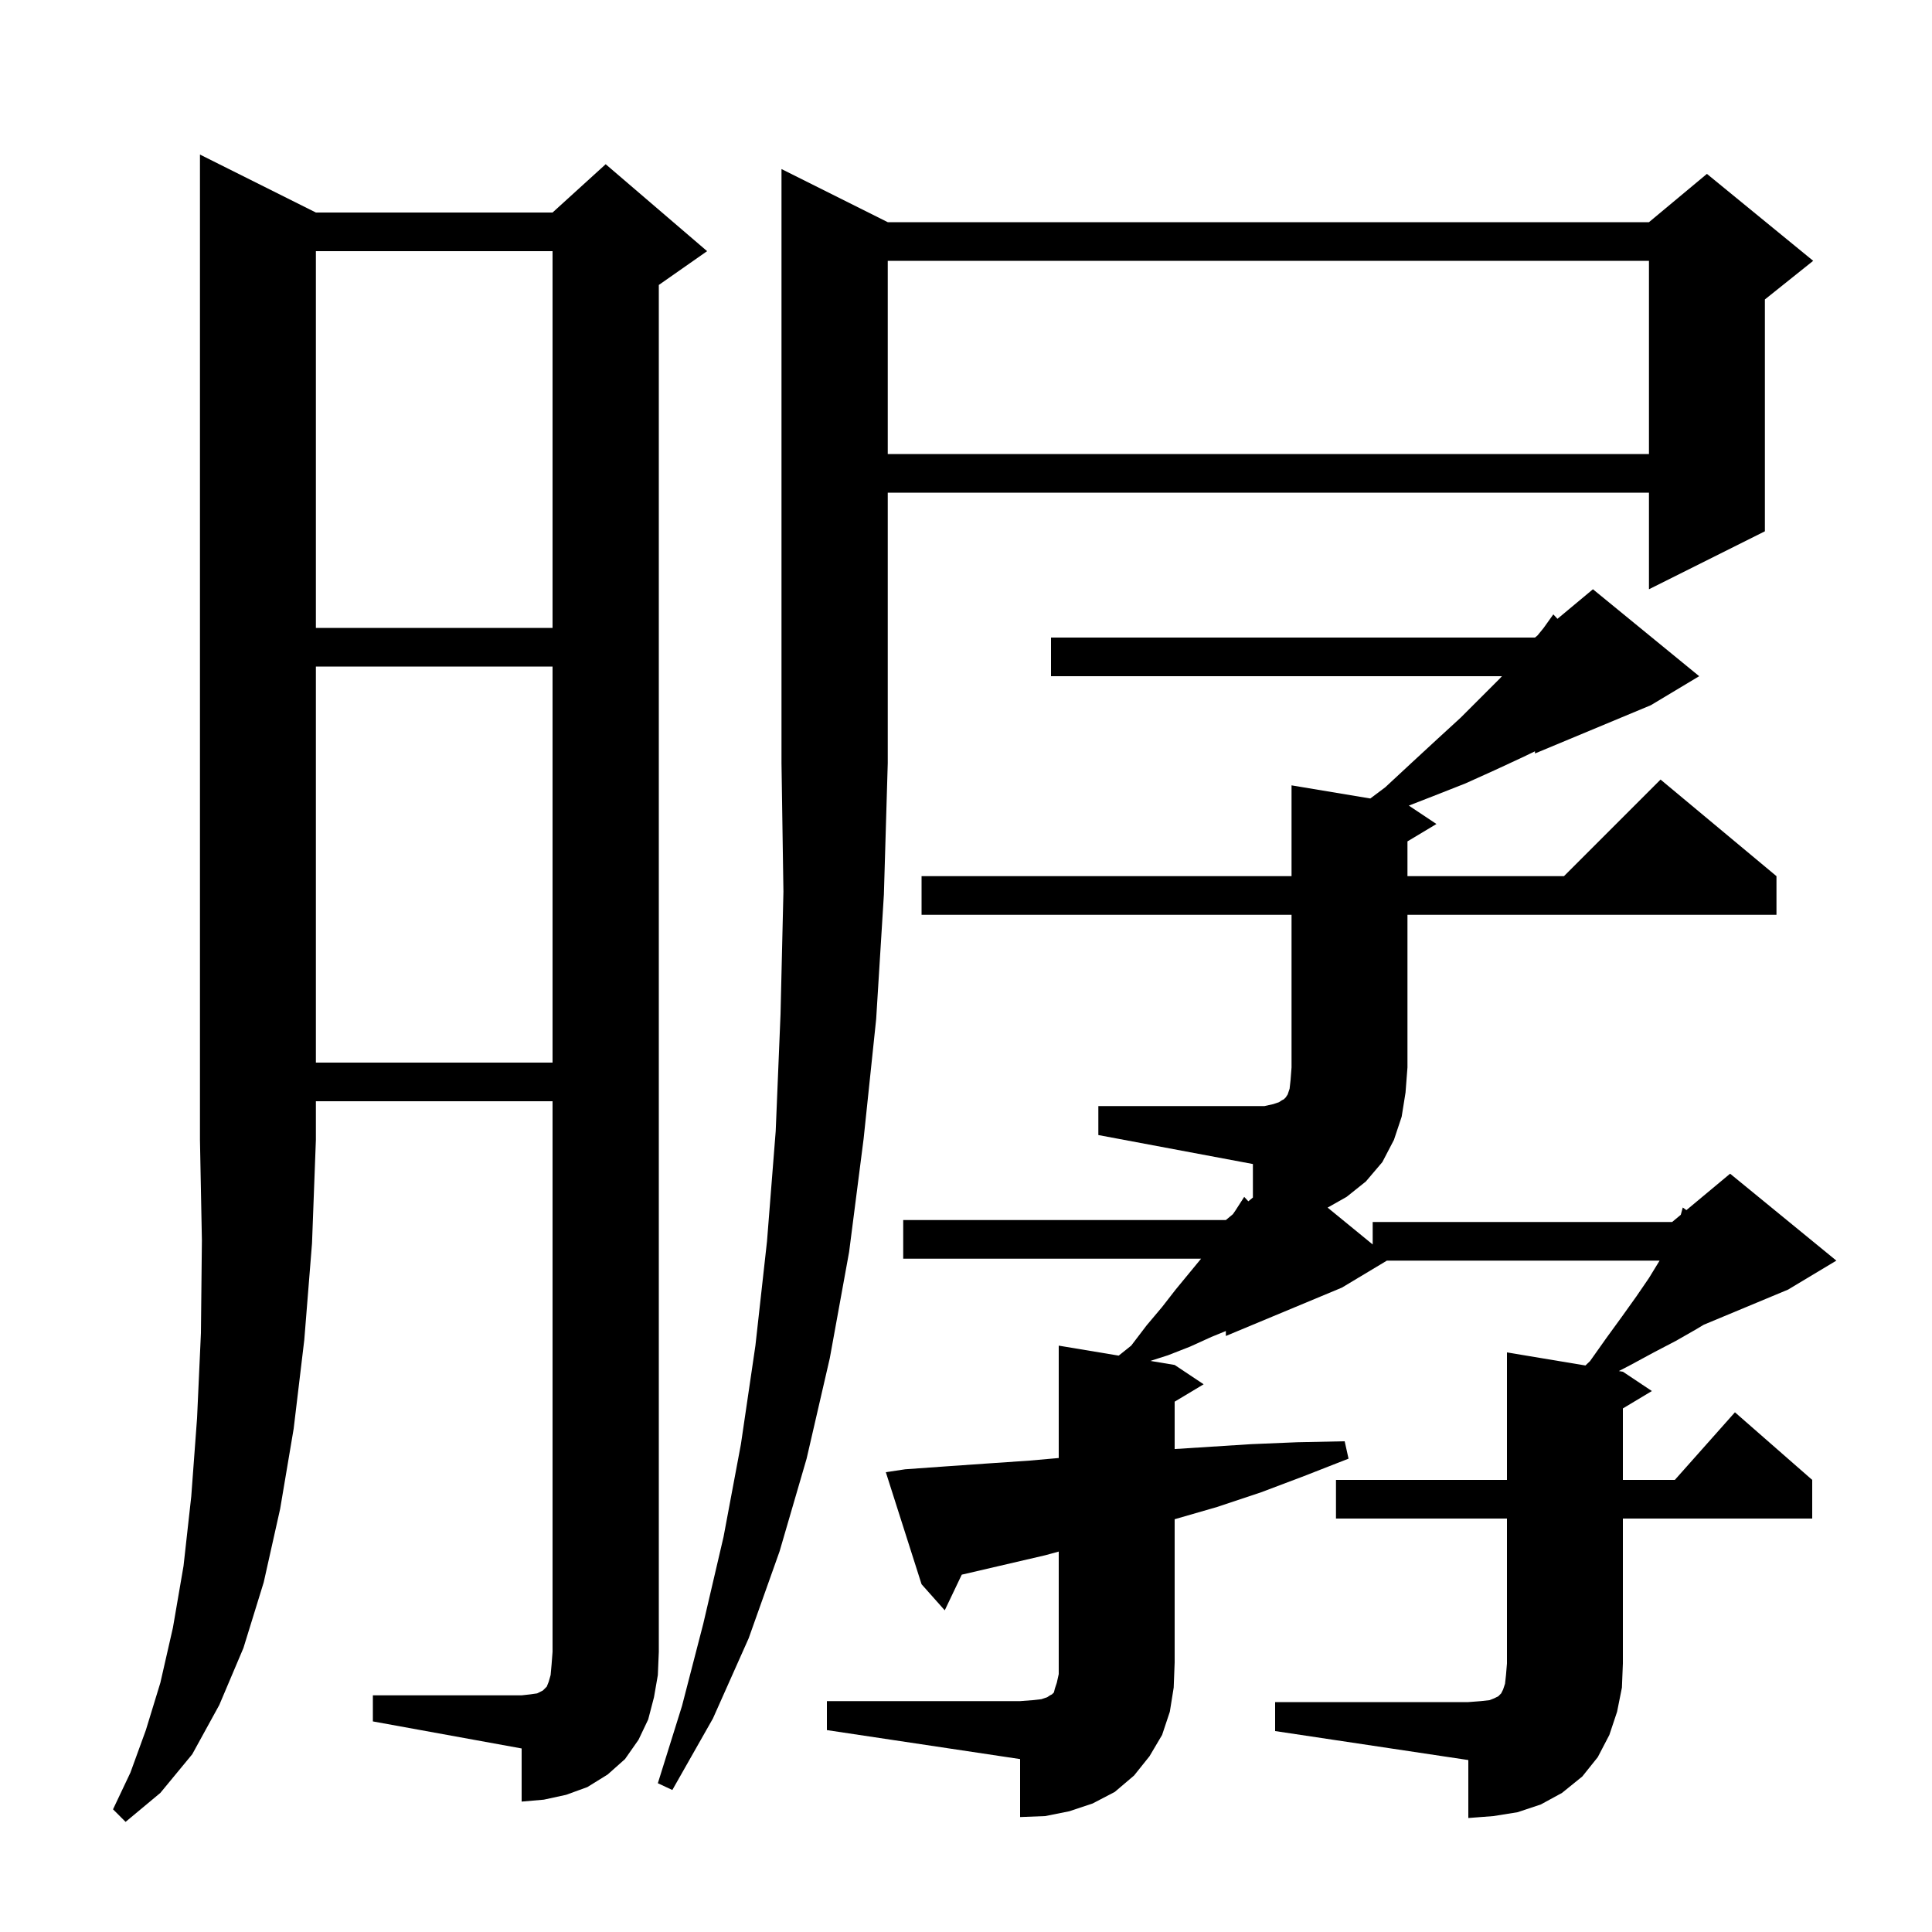 <svg xmlns="http://www.w3.org/2000/svg" xmlns:xlink="http://www.w3.org/1999/xlink" version="1.1" baseProfile="full" viewBox="0 0 200 200" width="200" height="200">
<g fill="black">
<path d="M 32.7 22.0 L 57.2 22.0 L 62.7 17.0 L 73.2 26.0 L 68.2 29.5 L 68.2 171.0 L 68.1 173.4 L 67.7 175.7 L 67.1 178.0 L 66.1 180.1 L 64.7 182.1 L 62.9 183.7 L 60.8 185.0 L 58.6 185.8 L 56.3 186.3 L 54.0 186.5 L 54.0 181.0 L 38.6 178.2 L 38.6 175.5 L 54.0 175.5 L 54.9 175.4 L 55.6 175.3 L 56.2 175.0 L 56.6 174.6 L 56.8 174.1 L 57.0 173.4 L 57.1 172.3 L 57.2 171.0 L 57.2 114.0 L 32.7 114.0 L 32.7 118.0 L 32.3 128.7 L 31.5 138.7 L 30.4 147.9 L 29.0 156.2 L 27.3 163.8 L 25.2 170.6 L 22.7 176.5 L 19.9 181.6 L 16.6 185.6 L 13.0 188.6 L 11.7 187.3 L 13.5 183.5 L 15.1 179.1 L 16.6 174.2 L 17.9 168.5 L 19.0 162.1 L 19.8 154.9 L 20.4 146.8 L 20.8 138.0 L 20.9 128.4 L 20.7 118.0 L 20.7 16.0 Z M 85.6 176.1 L 105.6 176.1 L 106.9 176.0 L 107.8 175.9 L 108.4 175.7 L 108.7 175.5 L 108.9 175.4 L 109.1 175.2 L 109.2 174.8 L 109.4 174.2 L 109.6 173.3 L 109.6 160.618 L 108.2 161.0 L 99.6 163.0 L 99.56 163.01 L 97.8 166.7 L 95.4 164.0 L 91.7 152.4 L 93.7 152.1 L 97.9 151.8 L 102.2 151.5 L 106.6 151.2 L 109.6 150.933 L 109.6 139.3 L 115.807 140.334 L 117.1 139.3 L 118.7 137.2 L 120.3 135.3 L 121.7 133.5 L 124.335 130.3 L 93.5 130.3 L 93.5 126.3 L 126.9 126.3 L 127.632 125.69 L 127.9 125.3 L 128.8 123.9 L 129.228 124.36 L 129.7 123.967 L 129.7 120.5 L 113.7 117.5 L 113.7 114.5 L 130.9 114.5 L 131.8 114.3 L 132.4 114.1 L 132.7 113.9 L 132.9 113.8 L 133.1 113.6 L 133.3 113.3 L 133.5 112.7 L 133.6 111.8 L 133.7 110.5 L 133.7 94.7 L 95.4 94.7 L 95.4 90.7 L 133.7 90.7 L 133.7 81.3 L 141.855 82.659 L 143.4 81.5 L 146.2 78.9 L 148.8 76.5 L 151.2 74.3 L 155.3 70.2 L 155.479 70.0 L 108.8 70.0 L 108.8 66.0 L 158.9 66.0 L 159.171 65.774 L 159.8 65.0 L 160.8 63.6 L 161.228 64.06 L 164.9 61.0 L 175.9 70.0 L 170.9 73.0 L 158.9 78.0 L 158.9 77.774 L 157.6 78.4 L 154.8 79.7 L 151.7 81.1 L 148.4 82.4 L 145.842 83.395 L 148.7 85.3 L 145.7 87.1 L 145.7 90.7 L 161.9 90.7 L 171.9 80.7 L 183.9 90.7 L 183.9 94.7 L 145.7 94.7 L 145.7 110.5 L 145.5 113.1 L 145.1 115.6 L 144.3 118.0 L 143.1 120.3 L 141.4 122.3 L 139.4 123.9 L 137.435 125.011 L 142.1 128.827 L 142.1 126.5 L 173.1 126.5 L 173.994 125.755 L 174.2 125.0 L 174.575 125.271 L 179.1 121.5 L 190.1 130.5 L 185.1 133.5 L 176.373 137.136 L 175.6 137.6 L 173.5 138.8 L 171.2 140.0 L 168.8 141.3 L 167.584 141.931 L 168.0 142.0 L 171.0 144.0 L 168.0 145.8 L 168.0 153.2 L 173.378 153.2 L 179.6 146.2 L 187.6 153.2 L 187.6 157.2 L 168.0 157.2 L 168.0 172.2 L 167.9 174.7 L 167.4 177.2 L 166.6 179.6 L 165.4 181.9 L 163.8 183.9 L 161.7 185.6 L 159.5 186.8 L 157.1 187.6 L 154.6 188.0 L 152.0 188.2 L 152.0 182.2 L 132.0 179.2 L 132.0 176.2 L 152.0 176.2 L 153.3 176.1 L 154.2 176.0 L 154.7 175.8 L 155.1 175.6 L 155.4 175.3 L 155.6 174.9 L 155.8 174.3 L 155.9 173.4 L 156.0 172.2 L 156.0 157.2 L 138.3 157.2 L 138.3 153.2 L 156.0 153.2 L 156.0 140.0 L 164.124 141.354 L 164.6 140.9 L 166.3 138.5 L 167.9 136.3 L 169.4 134.2 L 170.7 132.3 L 171.8 130.5 L 143.567 130.5 L 138.9 133.3 L 126.9 138.3 L 126.9 137.786 L 125.4 138.4 L 123.2 139.4 L 120.9 140.3 L 119.085 140.881 L 121.6 141.3 L 124.6 143.3 L 121.6 145.1 L 121.6 150.004 L 129.5 149.5 L 134.3 149.3 L 139.2 149.2 L 139.6 151.0 L 135.0 152.8 L 130.5 154.5 L 126.0 156.0 L 121.6 157.271 L 121.6 172.1 L 121.5 174.7 L 121.1 177.2 L 120.3 179.6 L 119.0 181.8 L 117.4 183.8 L 115.4 185.5 L 113.1 186.7 L 110.7 187.5 L 108.2 188.0 L 105.6 188.1 L 105.6 182.1 L 85.6 179.1 Z M 91.9 23.0 L 170.7 23.0 L 176.7 18.0 L 187.7 27.0 L 182.7 31.0 L 182.7 55.0 L 170.7 61.0 L 170.7 51.0 L 91.9 51.0 L 91.9 79.0 L 91.5 92.6 L 90.7 105.5 L 89.4 117.9 L 87.9 129.6 L 85.9 140.6 L 83.5 151.0 L 80.7 160.6 L 77.5 169.6 L 73.8 177.9 L 69.6 185.3 L 68.1 184.6 L 70.6 176.6 L 72.8 168.1 L 74.9 159.1 L 76.7 149.5 L 78.2 139.3 L 79.4 128.5 L 80.3 117.1 L 80.8 105.0 L 81.1 92.3 L 80.9 79.0 L 80.9 17.5 Z M 32.7 69.0 L 32.7 110.0 L 57.2 110.0 L 57.2 69.0 Z M 32.7 26.0 L 32.7 65.0 L 57.2 65.0 L 57.2 26.0 Z M 91.9 27.0 L 91.9 47.0 L 170.7 47.0 L 170.7 27.0 Z " />
</g>
</svg>
